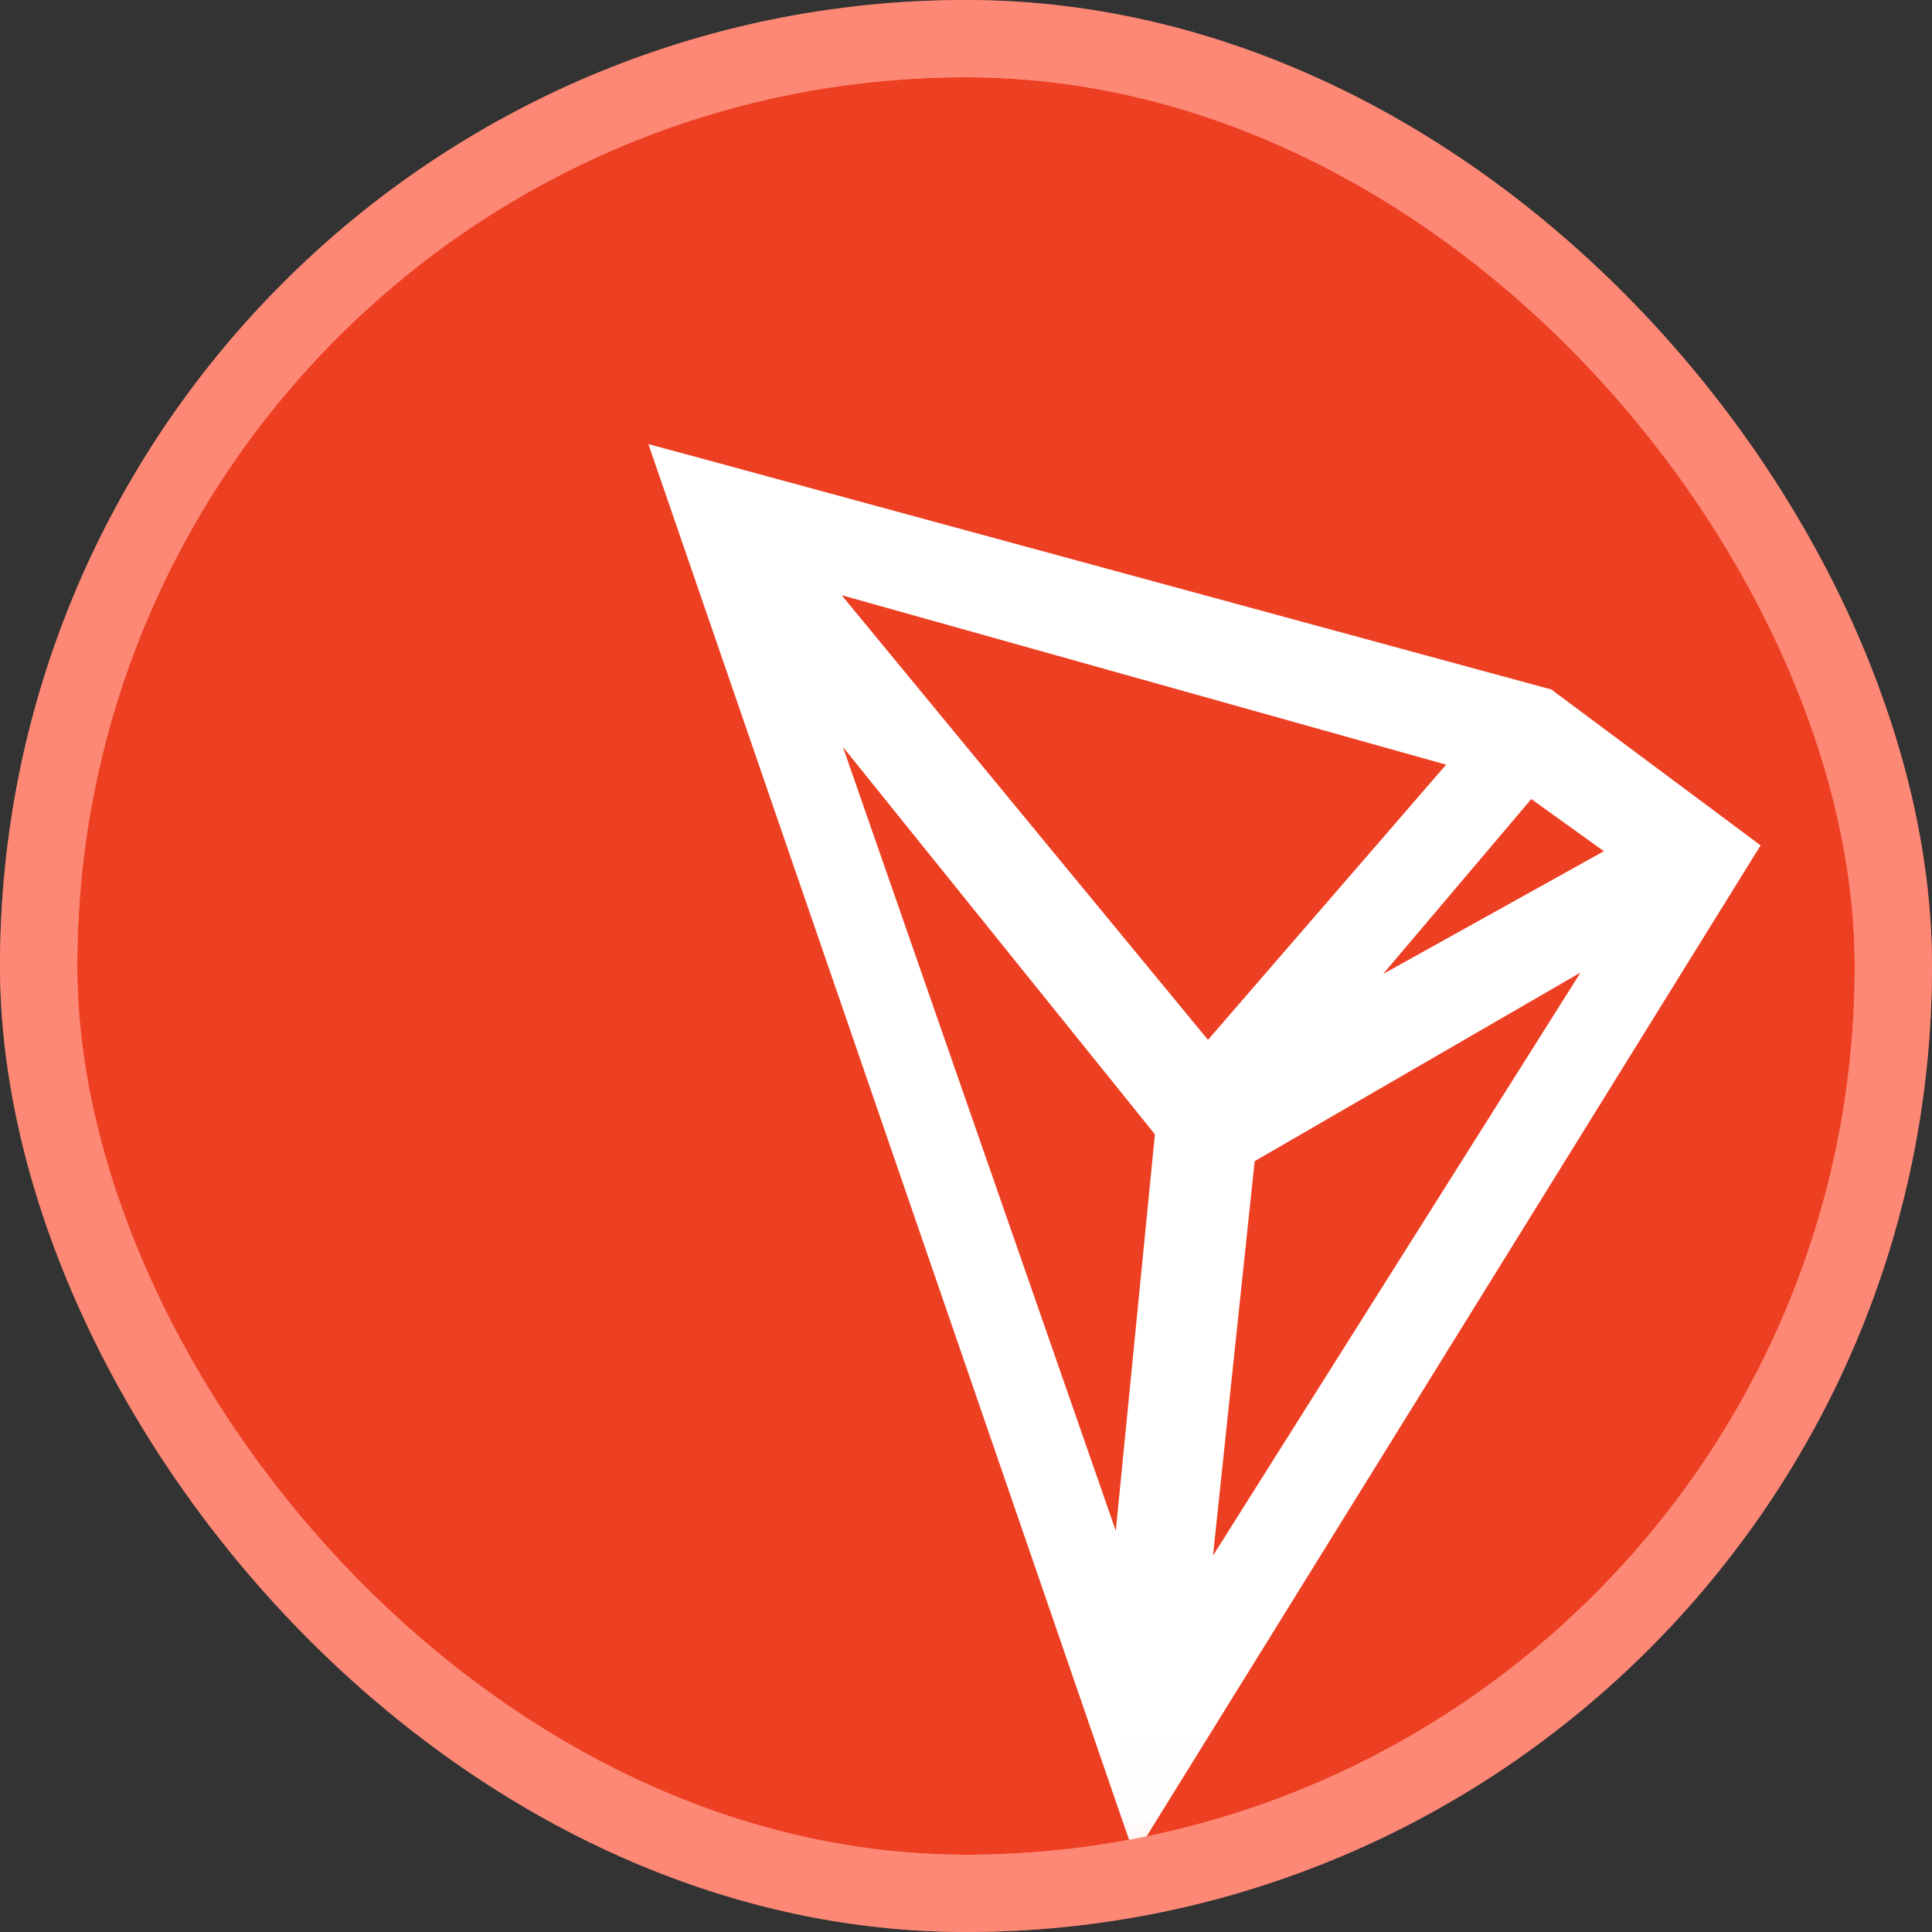 <svg width="25" height="25" viewBox="0 0 25 25" fill="none" xmlns="http://www.w3.org/2000/svg">
<rect x="0" y="0" width="25" height="25" fill="#333333" stroke="none"/>
<rect x="0.5" y="0.5" width="24" height="24" rx="12" fill="#ED3F22" stroke="#FD8875"/>
<mask id="mask0" mask-type="alpha" maskUnits="userSpaceOnUse" x="0" y="0" width="25" height="25">
<rect x="0.5" y="0.5" width="24" height="24" rx="12" fill="#ED3F22" stroke="#FD8875"/>
</mask>
<g mask="url(#mask0)">
<path d="M8.974 6.083L8.659 5.998L8.765 6.306L14.607 23.27L14.726 23.614L14.917 23.305L22.468 11.118L22.552 10.983L22.425 10.888L20.023 9.099L19.997 9.079L19.965 9.071L8.974 6.083ZM15.628 13.723L10.409 7.388L19.021 9.802L15.628 13.723ZM14.533 20.605L10.417 8.782L15.123 14.625L14.533 20.605ZM17.154 13.214L19.786 10.107L21.076 11.033L17.154 13.214ZM16.073 14.92L20.971 12.085L15.447 20.848L16.073 14.92Z" fill="white" stroke="white" stroke-width="0.345"/>
<rect x="0.5" y="0.5" width="24" height="24" rx="12" stroke="#FD8875"/>
</g>
</svg>
